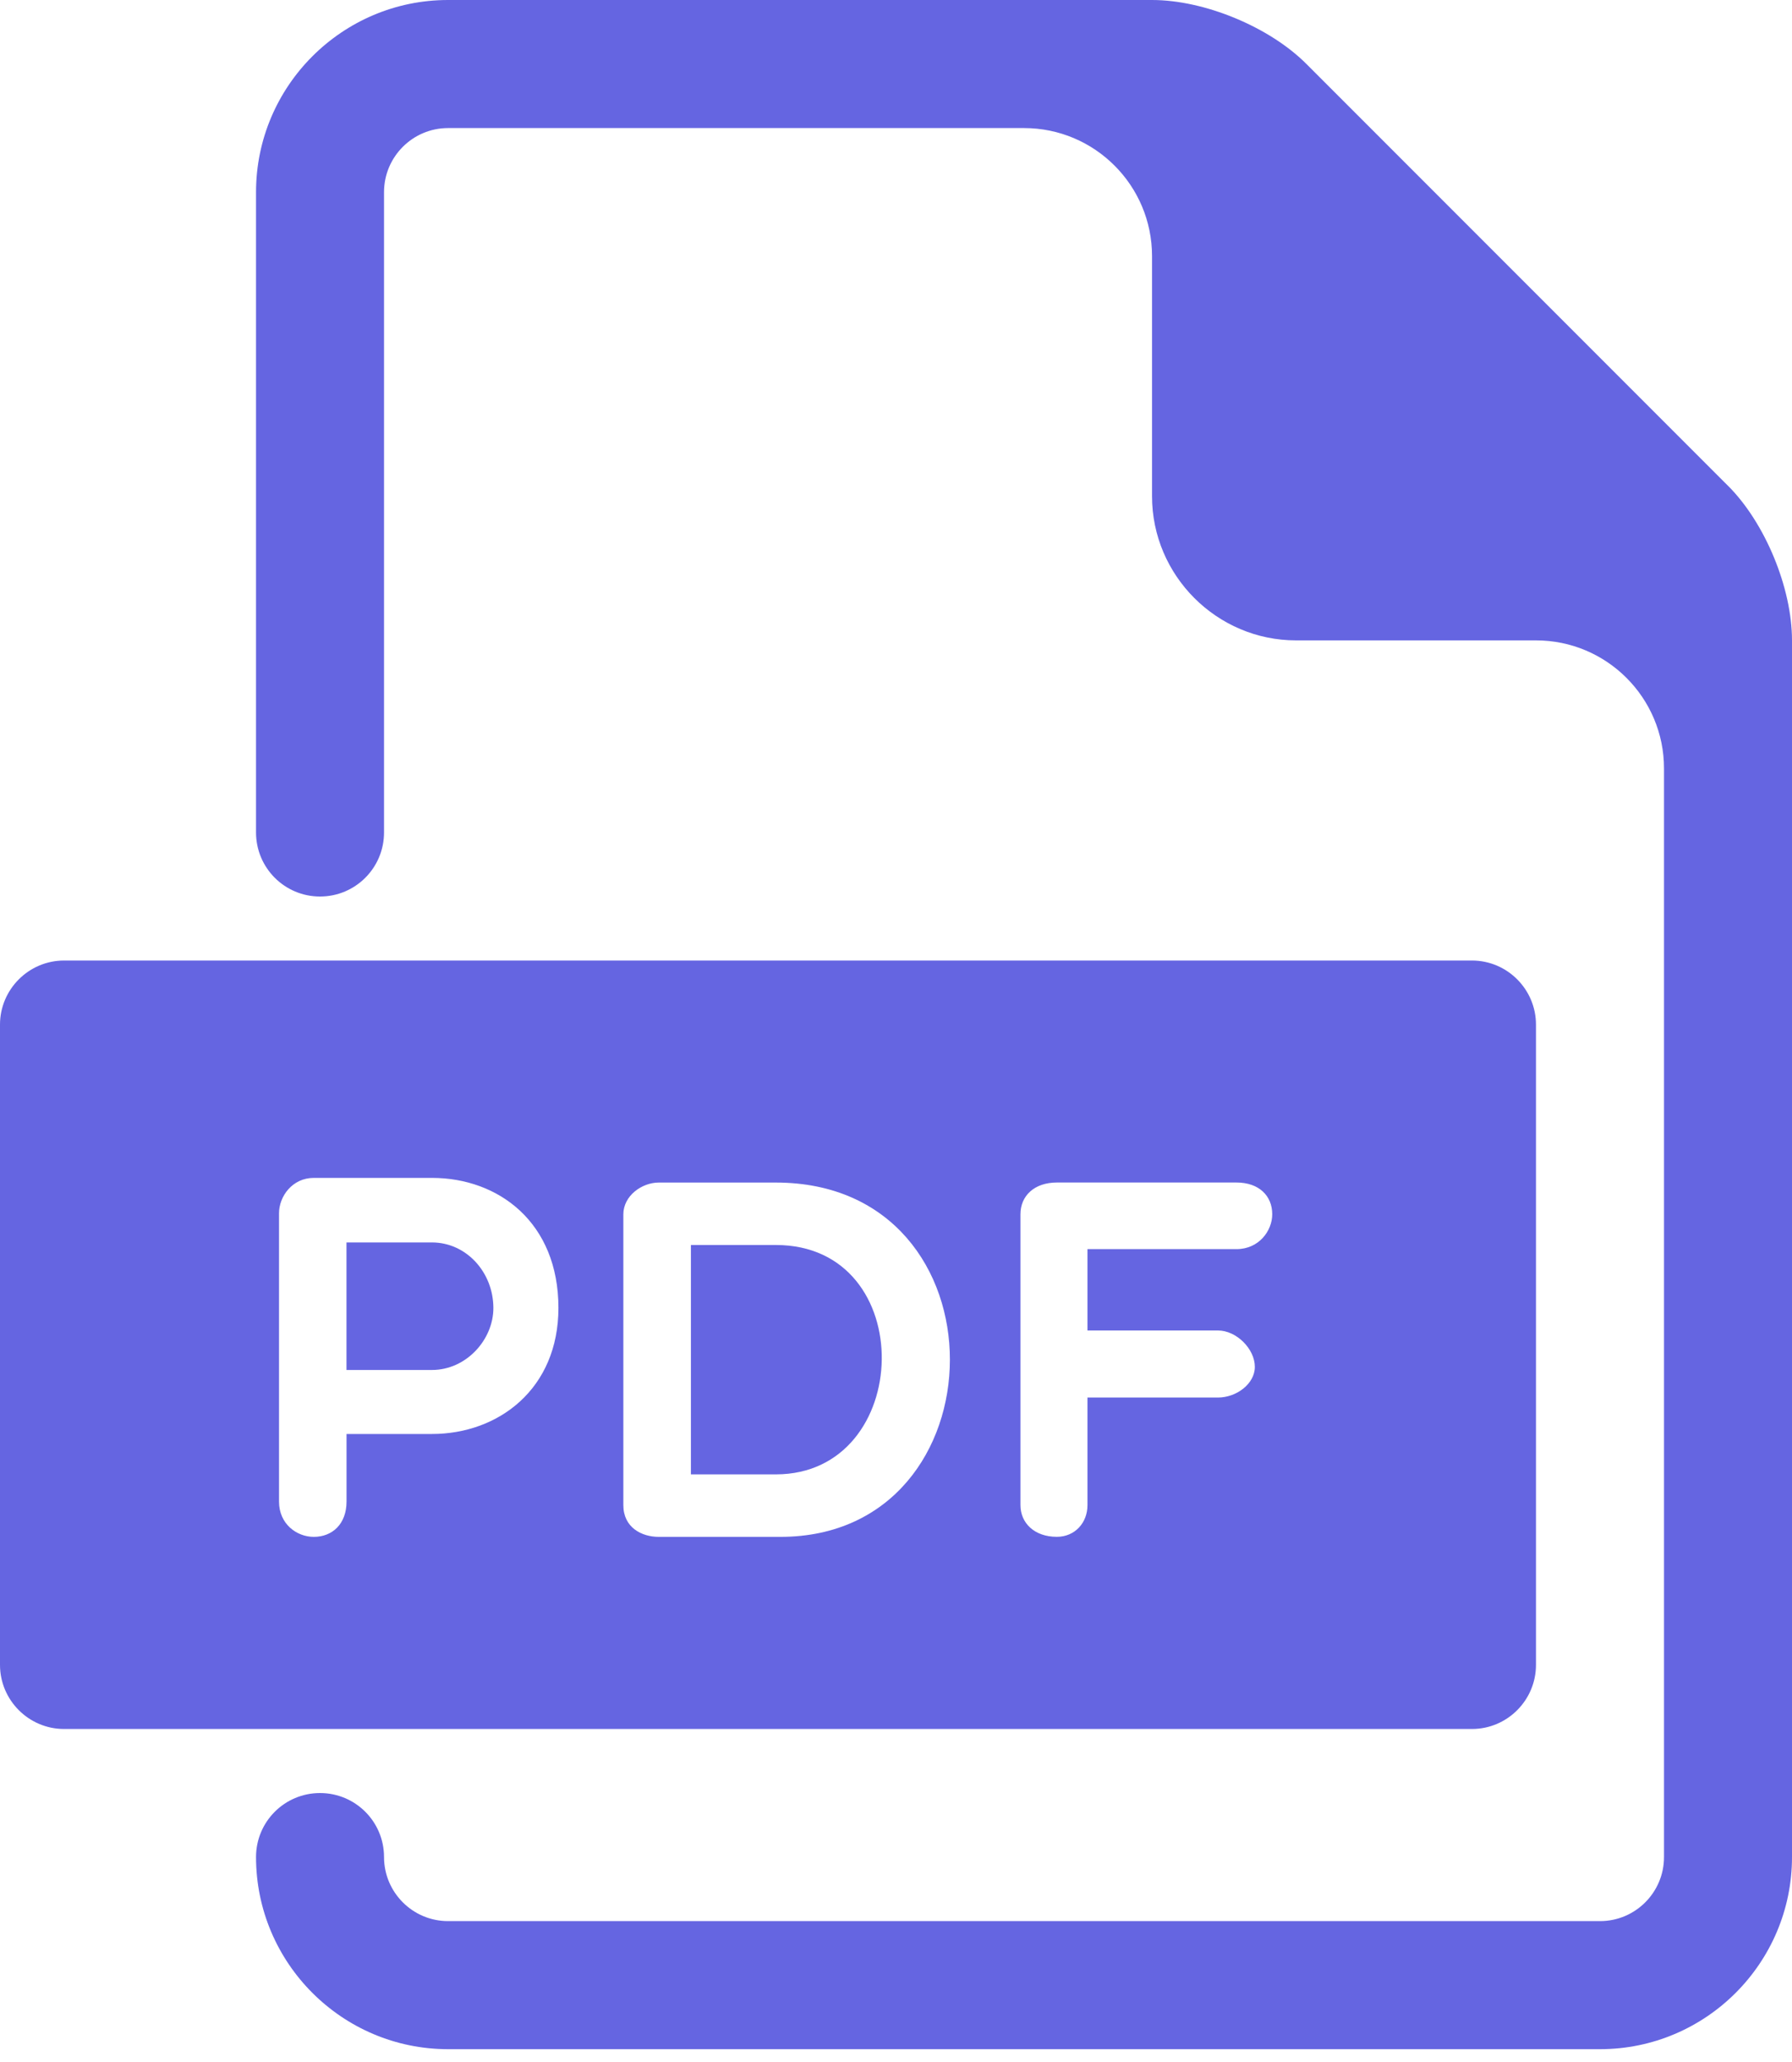 <svg xmlns="http://www.w3.org/2000/svg" width="40" height="46" viewBox="0 0 40 46" fill="none"><path d="M9.642 27.717H7.734V30.562H9.642C10.407 30.562 11.013 29.887 11.013 29.179C11.011 28.38 10.407 27.717 9.642 27.717V27.717Z" fill="#6565E1"></path><path d="M17.318 27.774H15.422V32.891H17.318C20.402 32.891 20.538 27.774 17.318 27.774Z" fill="#6565E1"></path><path d="M32.857 21.428H1.429C0.643 21.428 0 22.071 0 22.857V37.142C0 37.928 0.643 38.571 1.429 38.571H32.857C33.644 38.571 34.285 37.928 34.285 37.142V22.857C34.285 22.071 33.644 21.428 32.857 21.428ZM9.642 31.99H7.735V33.498C7.735 34.001 7.415 34.285 7.004 34.285C6.626 34.285 6.228 34.001 6.228 33.497V27.067C6.228 26.69 6.525 26.277 7.004 26.277L9.642 26.277C11.128 26.277 12.465 27.271 12.465 29.178C12.464 30.984 11.128 31.99 9.642 31.99L9.642 31.99ZM17.421 34.285H14.703C14.325 34.285 13.914 34.078 13.914 33.577V27.09C13.914 26.678 14.325 26.381 14.703 26.381H17.318C22.538 26.381 22.424 34.285 17.421 34.285L17.421 34.285ZM27.6 27.866H24.274V29.681H27.187C27.6 29.681 28.01 30.093 28.01 30.493C28.01 30.87 27.6 31.177 27.187 31.177H24.274V33.576C24.274 33.975 23.99 34.284 23.59 34.284C23.087 34.284 22.778 33.975 22.778 33.576V27.088C22.778 26.677 23.088 26.38 23.59 26.38H27.6C28.103 26.38 28.398 26.677 28.398 27.088C28.398 27.455 28.103 27.866 27.6 27.866L27.6 27.866Z" fill="#6565E1"></path><path d="M38.571 10.837L29.163 1.429C28.337 0.6 26.886 0 25.715 0H10.001C7.638 0 5.715 1.923 5.715 4.286V18.571C5.715 19.361 6.354 20 7.143 20C7.933 20 8.572 19.361 8.572 18.571V4.286C8.572 3.499 9.212 2.857 10.001 2.857H22.858C24.436 2.857 25.715 4.137 25.715 5.714V11.071C25.715 12.84 27.163 14.286 28.929 14.286H34.286C35.864 14.286 37.143 15.566 37.143 17.143V41.428C37.143 42.215 36.505 42.857 35.715 42.857H10.001C9.212 42.857 8.572 42.215 8.572 41.428C8.572 40.638 7.933 40 7.143 40C6.354 40 5.715 40.638 5.715 41.428C5.715 43.791 7.638 45.714 10.001 45.714H35.715C38.077 45.714 40 43.791 40 41.428V14.286C40 13.116 39.4 11.664 38.572 10.837L38.571 10.837Z" fill="#6565E1"></path></svg>